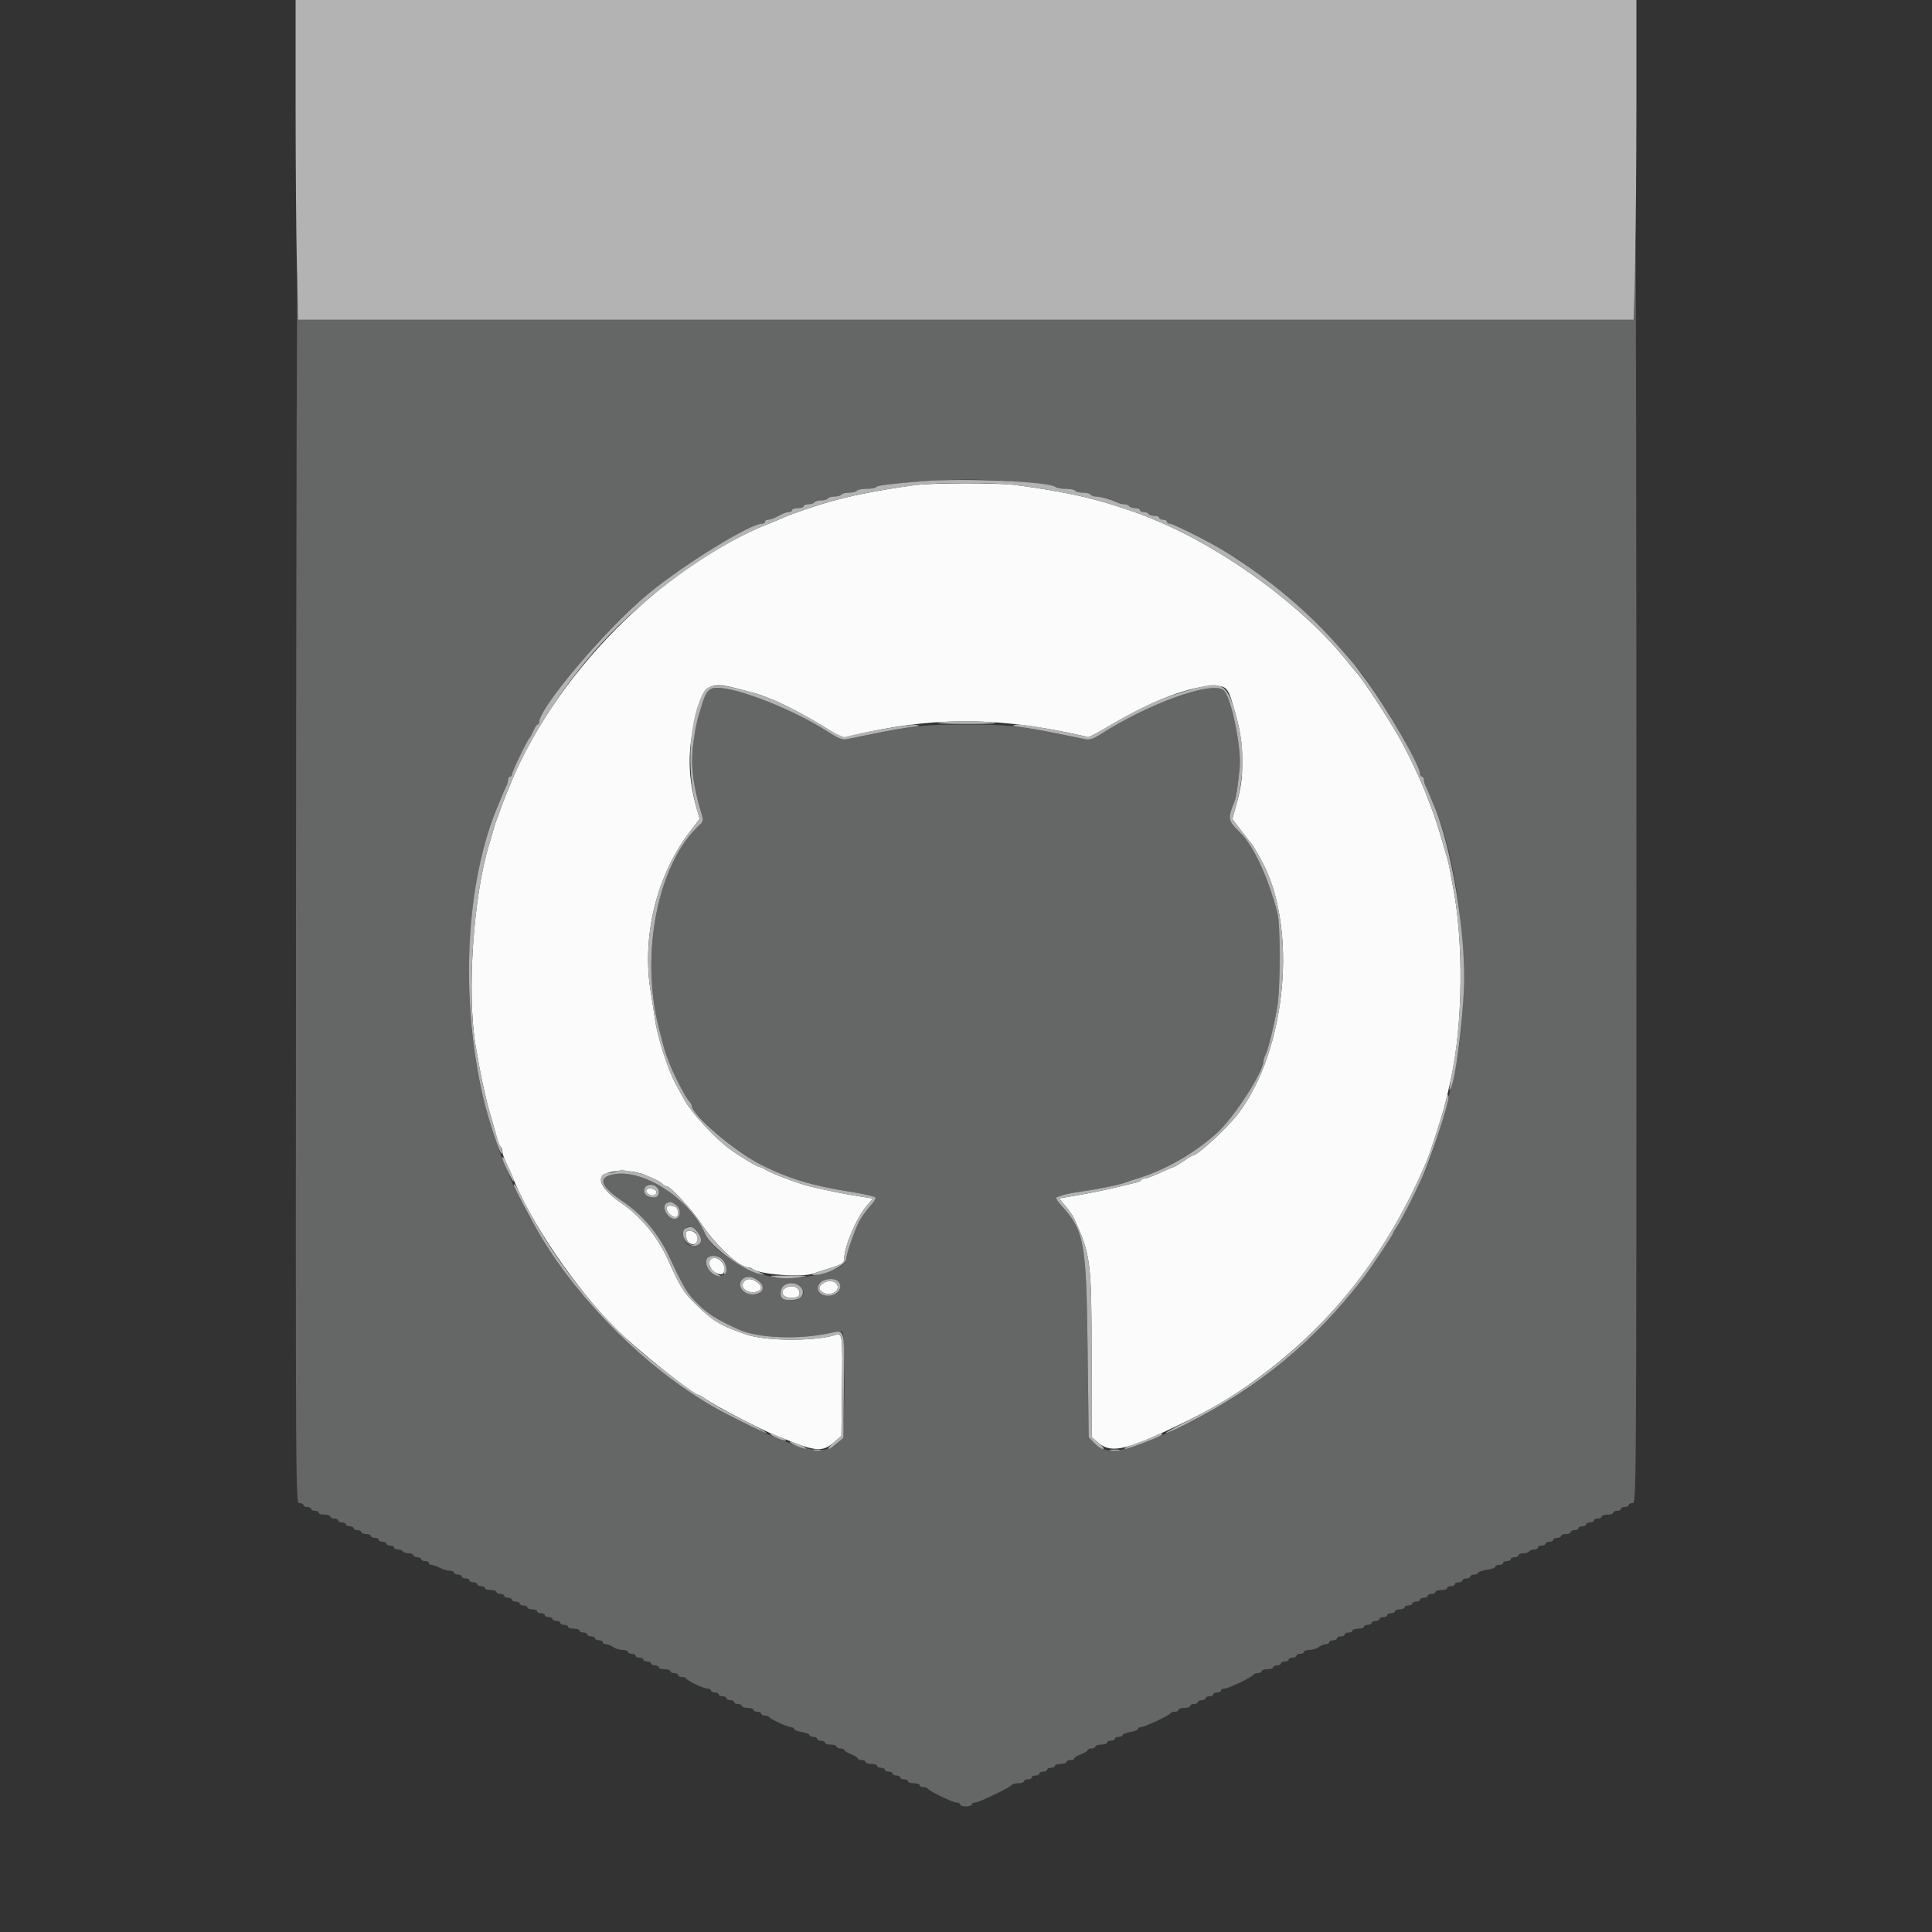 <svg id="github_svg" version="1.1" xmlns="http://www.w3.org/2000/svg" xmlns:xlink="http://www.w3.org/1999/xlink" viewBox="0, 0, 400,400"><rect x="0" y="0" width="400" height="400" fill="#333333" stroke="none"/><g id="svgg"><path id="github_svg_path1" d="M338.400 58.300 L 338.400 66.200 200.100 66.200 L 61.800 66.200 61.587 58.600 C 61.470 54.420,61.335 109.545,61.287 181.100 C 61.200 310.962,61.201 311.200,62.000 311.200 C 62.440 311.200,62.800 311.380,62.800 311.600 C 62.800 311.820,63.160 312.000,63.600 312.000 C 64.040 312.000,64.400 312.180,64.400 312.400 C 64.400 312.620,64.760 312.800,65.200 312.800 C 65.640 312.800,66.000 312.980,66.000 313.200 C 66.000 313.420,66.540 313.600,67.200 313.600 C 67.860 313.600,68.400 313.780,68.400 314.000 C 68.400 314.220,68.760 314.400,69.200 314.400 C 69.640 314.400,70.000 314.580,70.000 314.800 C 70.000 315.020,70.360 315.200,70.800 315.200 C 71.240 315.200,71.600 315.380,71.600 315.600 C 71.600 315.820,71.960 316.000,72.400 316.000 C 72.840 316.000,73.200 316.180,73.200 316.400 C 73.200 316.620,73.560 316.800,74.000 316.800 C 74.440 316.800,74.800 316.980,74.800 317.200 C 74.800 317.420,75.250 317.600,75.800 317.600 C 76.350 317.600,76.800 317.780,76.800 318.000 C 76.800 318.220,77.160 318.400,77.600 318.400 C 78.040 318.400,78.400 318.580,78.400 318.800 C 78.400 319.020,78.760 319.200,79.200 319.200 C 79.640 319.200,80.000 319.380,80.000 319.600 C 80.000 319.820,80.360 320.000,80.800 320.000 C 81.240 320.000,81.600 320.180,81.600 320.400 C 81.600 320.620,81.949 320.800,82.376 320.800 C 82.803 320.800,83.264 320.980,83.400 321.200 C 83.536 321.420,84.087 321.600,84.624 321.600 C 85.161 321.600,85.600 321.780,85.600 322.000 C 85.600 322.220,85.960 322.400,86.400 322.400 C 86.840 322.400,87.200 322.580,87.200 322.800 C 87.200 323.020,87.560 323.200,88.000 323.200 C 88.440 323.200,88.800 323.380,88.800 323.600 C 88.800 323.820,89.049 324.000,89.354 324.000 C 89.659 324.000,90.424 324.269,91.054 324.598 C 91.684 324.926,92.605 325.196,93.100 325.198 C 93.595 325.199,94.000 325.380,94.000 325.600 C 94.000 325.820,94.360 326.000,94.800 326.000 C 95.240 326.000,95.600 326.180,95.600 326.400 C 95.600 326.620,95.960 326.800,96.400 326.800 C 96.840 326.800,97.200 326.980,97.200 327.200 C 97.200 327.420,97.560 327.600,98.000 327.600 C 98.440 327.600,98.800 327.780,98.800 328.000 C 98.800 328.220,99.160 328.400,99.600 328.400 C 100.040 328.400,100.400 328.580,100.400 328.800 C 100.400 329.020,100.940 329.200,101.600 329.200 C 102.260 329.200,102.800 329.380,102.800 329.600 C 102.800 329.820,103.160 330.000,103.600 330.000 C 104.040 330.000,104.400 330.180,104.400 330.400 C 104.400 330.620,104.760 330.800,105.200 330.800 C 105.640 330.800,106.000 330.980,106.000 331.200 C 106.000 331.420,106.360 331.600,106.800 331.600 C 107.240 331.600,107.600 331.780,107.600 332.000 C 107.600 332.220,107.960 332.400,108.400 332.400 C 108.840 332.400,109.200 332.580,109.200 332.800 C 109.200 333.020,109.650 333.200,110.200 333.200 C 110.750 333.200,111.200 333.380,111.200 333.600 C 111.200 333.820,111.560 334.000,112.000 334.000 C 112.440 334.000,112.800 334.180,112.800 334.400 C 112.800 334.620,113.160 334.800,113.600 334.800 C 114.040 334.800,114.400 334.980,114.400 335.200 C 114.400 335.420,114.760 335.600,115.200 335.600 C 115.640 335.600,116.000 335.780,116.000 336.000 C 116.000 336.220,116.360 336.400,116.800 336.400 C 117.240 336.400,117.600 336.580,117.600 336.800 C 117.600 337.020,118.140 337.200,118.800 337.200 C 119.460 337.200,120.000 337.380,120.000 337.600 C 120.000 337.820,120.360 338.000,120.800 338.000 C 121.240 338.000,121.600 338.180,121.600 338.400 C 121.600 338.620,121.960 338.800,122.400 338.800 C 122.840 338.800,123.200 338.980,123.200 339.200 C 123.200 339.420,123.560 339.600,124.000 339.600 C 124.440 339.600,124.800 339.780,124.800 340.000 C 124.800 340.220,125.115 340.406,125.500 340.413 C 125.885 340.420,126.549 340.690,126.976 341.013 C 127.404 341.336,128.259 341.600,128.876 341.600 C 129.494 341.600,130.000 341.780,130.000 342.000 C 130.000 342.220,130.360 342.400,130.800 342.400 C 131.240 342.400,131.600 342.580,131.600 342.800 C 131.600 343.020,131.960 343.200,132.400 343.200 C 132.840 343.200,133.200 343.380,133.200 343.600 C 133.200 343.820,133.560 344.000,134.000 344.000 C 134.440 344.000,134.800 344.180,134.800 344.400 C 134.800 344.620,135.160 344.800,135.600 344.800 C 136.040 344.800,136.400 344.980,136.400 345.200 C 136.400 345.420,136.940 345.600,137.600 345.600 C 138.260 345.600,138.800 345.780,138.800 346.000 C 138.800 346.220,139.160 346.400,139.600 346.400 C 140.040 346.400,140.400 346.580,140.400 346.800 C 140.400 347.020,140.745 347.200,141.167 347.200 C 141.588 347.200,141.993 347.335,142.067 347.500 C 142.288 347.999,145.622 349.600,146.438 349.600 C 146.857 349.600,147.200 349.780,147.200 350.000 C 147.200 350.220,147.560 350.400,148.000 350.400 C 148.440 350.400,148.800 350.580,148.800 350.800 C 148.800 351.020,149.160 351.200,149.600 351.200 C 150.040 351.200,150.400 351.380,150.400 351.600 C 150.400 351.820,150.760 352.000,151.200 352.000 C 151.640 352.000,152.000 352.180,152.000 352.400 C 152.000 352.620,152.360 352.800,152.800 352.800 C 153.240 352.800,153.600 352.980,153.600 353.200 C 153.600 353.420,154.140 353.600,154.800 353.600 C 155.460 353.600,156.000 353.780,156.000 354.000 C 156.000 354.220,156.360 354.400,156.800 354.400 C 157.240 354.400,157.600 354.580,157.600 354.800 C 157.600 355.020,157.945 355.200,158.367 355.200 C 158.788 355.200,159.193 355.335,159.267 355.500 C 159.452 355.918,163.092 357.600,163.811 357.600 C 164.135 357.600,164.400 357.764,164.400 357.965 C 164.400 358.166,165.120 358.451,166.000 358.600 C 166.880 358.749,167.600 359.034,167.600 359.235 C 167.600 359.436,167.960 359.600,168.400 359.600 C 168.840 359.600,169.200 359.780,169.200 360.000 C 169.200 360.220,169.560 360.400,170.000 360.400 C 170.440 360.400,170.800 360.580,170.800 360.800 C 170.800 361.020,171.340 361.200,172.000 361.200 C 172.660 361.200,173.200 361.380,173.200 361.600 C 173.200 361.820,173.560 362.000,174.000 362.000 C 174.440 362.000,174.800 362.146,174.800 362.325 C 174.800 362.504,175.430 362.898,176.200 363.200 C 176.970 363.502,177.600 363.896,177.600 364.075 C 177.600 364.254,177.960 364.400,178.400 364.400 C 178.840 364.400,179.200 364.580,179.200 364.800 C 179.200 365.020,179.740 365.200,180.400 365.200 C 181.060 365.200,181.600 365.380,181.600 365.600 C 181.600 365.820,181.960 366.000,182.400 366.000 C 182.840 366.000,183.200 366.180,183.200 366.400 C 183.200 366.620,183.560 366.800,184.000 366.800 C 184.440 366.800,184.800 366.980,184.800 367.200 C 184.800 367.420,185.160 367.600,185.600 367.600 C 186.040 367.600,186.400 367.780,186.400 368.000 C 186.400 368.220,186.760 368.400,187.200 368.400 C 187.640 368.400,188.000 368.580,188.000 368.800 C 188.000 369.020,188.540 369.200,189.200 369.200 C 189.860 369.200,190.400 369.380,190.400 369.600 C 190.400 369.820,190.745 370.000,191.167 370.000 C 191.588 370.000,191.993 370.135,192.067 370.300 C 192.287 370.795,197.254 373.200,198.056 373.200 C 198.465 373.200,198.800 373.380,198.800 373.600 C 198.800 373.820,199.340 374.000,200.000 374.000 C 200.660 374.000,201.200 373.820,201.200 373.600 C 201.200 373.380,201.515 373.201,201.900 373.203 C 202.675 373.207,209.322 369.986,209.533 369.504 C 209.607 369.337,210.192 369.200,210.833 369.200 C 211.475 369.200,212.000 369.020,212.000 368.800 C 212.000 368.580,212.360 368.400,212.800 368.400 C 213.240 368.400,213.600 368.220,213.600 368.000 C 213.600 367.780,213.960 367.600,214.400 367.600 C 214.840 367.600,215.200 367.420,215.200 367.200 C 215.200 366.980,215.560 366.800,216.000 366.800 C 216.440 366.800,216.800 366.620,216.800 366.400 C 216.800 366.180,217.160 366.000,217.600 366.000 C 218.040 366.000,218.400 365.820,218.400 365.600 C 218.400 365.380,218.940 365.200,219.600 365.200 C 220.260 365.200,220.800 365.020,220.800 364.800 C 220.800 364.580,221.160 364.400,221.600 364.400 C 222.040 364.400,222.400 364.254,222.400 364.075 C 222.400 363.896,223.030 363.502,223.800 363.200 C 224.570 362.898,225.200 362.504,225.200 362.325 C 225.200 362.146,225.560 362.000,226.000 362.000 C 226.440 362.000,226.800 361.820,226.800 361.600 C 226.800 361.380,227.340 361.200,228.000 361.200 C 228.660 361.200,229.200 361.020,229.200 360.800 C 229.200 360.580,229.560 360.400,230.000 360.400 C 230.440 360.400,230.800 360.220,230.800 360.000 C 230.800 359.780,231.160 359.600,231.600 359.600 C 232.040 359.600,232.400 359.436,232.400 359.235 C 232.400 359.034,233.120 358.749,234.000 358.600 C 234.880 358.451,235.600 358.166,235.600 357.965 C 235.600 357.764,235.862 357.600,236.182 357.600 C 236.908 357.600,242.152 355.138,242.333 354.712 C 242.407 354.541,242.812 354.400,243.233 354.400 C 243.655 354.400,244.000 354.220,244.000 354.000 C 244.000 353.780,244.540 353.600,245.200 353.600 C 245.860 353.600,246.400 353.420,246.400 353.200 C 246.400 352.980,246.760 352.800,247.200 352.800 C 247.640 352.800,248.000 352.620,248.000 352.400 C 248.000 352.180,248.360 352.000,248.800 352.000 C 249.240 352.000,249.600 351.820,249.600 351.600 C 249.600 351.380,249.960 351.200,250.400 351.200 C 250.840 351.200,251.200 351.020,251.200 350.800 C 251.200 350.580,251.560 350.400,252.000 350.400 C 252.440 350.400,252.800 350.220,252.800 350.000 C 252.800 349.780,253.135 349.600,253.544 349.600 C 254.346 349.600,259.313 347.195,259.533 346.700 C 259.607 346.535,260.012 346.400,260.433 346.400 C 260.855 346.400,261.200 346.220,261.200 346.000 C 261.200 345.780,261.740 345.600,262.400 345.600 C 263.060 345.600,263.600 345.420,263.600 345.200 C 263.600 344.980,263.960 344.800,264.400 344.800 C 264.840 344.800,265.200 344.620,265.200 344.400 C 265.200 344.180,265.560 344.000,266.000 344.000 C 266.440 344.000,266.800 343.820,266.800 343.600 C 266.800 343.380,267.160 343.200,267.600 343.200 C 268.040 343.200,268.400 343.020,268.400 342.800 C 268.400 342.580,268.760 342.400,269.200 342.400 C 269.640 342.400,270.000 342.220,270.000 342.000 C 270.000 341.780,270.506 341.600,271.124 341.600 C 271.741 341.600,272.596 341.336,273.024 341.013 C 273.451 340.690,274.115 340.420,274.500 340.413 C 274.885 340.406,275.200 340.220,275.200 340.000 C 275.200 339.780,275.560 339.600,276.000 339.600 C 276.440 339.600,276.800 339.420,276.800 339.200 C 276.800 338.980,277.160 338.800,277.600 338.800 C 278.040 338.800,278.400 338.620,278.400 338.400 C 278.400 338.180,278.760 338.000,279.200 338.000 C 279.640 338.000,280.000 337.820,280.000 337.600 C 280.000 337.380,280.540 337.200,281.200 337.200 C 281.860 337.200,282.400 337.020,282.400 336.800 C 282.400 336.580,282.760 336.400,283.200 336.400 C 283.640 336.400,284.000 336.220,284.000 336.000 C 284.000 335.780,284.360 335.600,284.800 335.600 C 285.240 335.600,285.600 335.420,285.600 335.200 C 285.600 334.980,285.960 334.800,286.400 334.800 C 286.840 334.800,287.200 334.620,287.200 334.400 C 287.200 334.180,287.560 334.000,288.000 334.000 C 288.440 334.000,288.800 333.820,288.800 333.600 C 288.800 333.380,289.250 333.200,289.800 333.200 C 290.350 333.200,290.800 333.020,290.800 332.800 C 290.800 332.580,291.160 332.400,291.600 332.400 C 292.040 332.400,292.400 332.220,292.400 332.000 C 292.400 331.780,292.760 331.600,293.200 331.600 C 293.640 331.600,294.000 331.420,294.000 331.200 C 294.000 330.980,294.360 330.800,294.800 330.800 C 295.240 330.800,295.600 330.620,295.600 330.400 C 295.600 330.180,295.960 330.000,296.400 330.000 C 296.840 330.000,297.200 329.820,297.200 329.600 C 297.200 329.380,297.740 329.200,298.400 329.200 C 299.060 329.200,299.600 329.020,299.600 328.800 C 299.600 328.580,299.960 328.400,300.400 328.400 C 300.840 328.400,301.200 328.220,301.200 328.000 C 301.200 327.780,301.560 327.600,302.000 327.600 C 302.440 327.600,302.800 327.420,302.800 327.200 C 302.800 326.980,303.160 326.800,303.600 326.800 C 304.040 326.800,304.400 326.620,304.400 326.400 C 304.400 326.180,304.760 326.000,305.200 326.000 C 305.640 326.000,306.000 325.840,306.000 325.645 C 306.000 325.450,306.810 325.169,307.800 325.021 C 308.790 324.872,309.600 324.582,309.600 324.375 C 309.600 324.169,309.960 324.000,310.400 324.000 C 310.840 324.000,311.200 323.820,311.200 323.600 C 311.200 323.380,311.560 323.200,312.000 323.200 C 312.440 323.200,312.800 323.020,312.800 322.800 C 312.800 322.580,313.160 322.400,313.600 322.400 C 314.040 322.400,314.400 322.220,314.400 322.000 C 314.400 321.780,314.839 321.600,315.376 321.600 C 315.913 321.600,316.464 321.420,316.600 321.200 C 316.736 320.980,317.197 320.800,317.624 320.800 C 318.051 320.800,318.400 320.620,318.400 320.400 C 318.400 320.180,318.760 320.000,319.200 320.000 C 319.640 320.000,320.000 319.820,320.000 319.600 C 320.000 319.380,320.360 319.200,320.800 319.200 C 321.240 319.200,321.600 319.020,321.600 318.800 C 321.600 318.580,321.960 318.400,322.400 318.400 C 322.840 318.400,323.200 318.220,323.200 318.000 C 323.200 317.780,323.650 317.600,324.200 317.600 C 324.750 317.600,325.200 317.420,325.200 317.200 C 325.200 316.980,325.560 316.800,326.000 316.800 C 326.440 316.800,326.800 316.620,326.800 316.400 C 326.800 316.180,327.160 316.000,327.600 316.000 C 328.040 316.000,328.400 315.820,328.400 315.600 C 328.400 315.380,328.760 315.200,329.200 315.200 C 329.640 315.200,330.000 315.020,330.000 314.800 C 330.000 314.580,330.360 314.400,330.800 314.400 C 331.240 314.400,331.600 314.220,331.600 314.000 C 331.600 313.780,332.140 313.600,332.800 313.600 C 333.460 313.600,334.000 313.420,334.000 313.200 C 334.000 312.980,334.360 312.800,334.800 312.800 C 335.240 312.800,335.600 312.620,335.600 312.400 C 335.600 312.180,335.960 312.000,336.400 312.000 C 336.840 312.000,337.200 311.820,337.200 311.600 C 337.200 311.380,337.560 311.200,338.000 311.200 C 338.798 311.200,338.800 310.933,338.800 180.800 C 338.800 109.080,338.710 50.400,338.600 50.400 C 338.490 50.400,338.400 53.955,338.400 58.300 M208.600 99.619 C 216.455 100.268,218.194 100.481,218.580 100.843 C 218.789 101.040,219.723 101.200,220.656 101.200 C 221.589 101.200,222.464 101.380,222.600 101.600 C 222.736 101.820,223.456 102.000,224.200 102.000 C 224.944 102.000,225.664 102.180,225.800 102.400 C 225.936 102.620,226.429 102.800,226.895 102.800 C 227.796 102.800,230.139 103.465,231.295 104.049 C 231.677 104.242,232.341 104.400,232.771 104.400 C 233.201 104.400,233.664 104.580,233.800 104.800 C 233.936 105.020,234.487 105.200,235.024 105.200 C 235.561 105.200,236.000 105.380,236.000 105.600 C 236.000 105.820,236.349 106.000,236.776 106.000 C 237.203 106.000,237.664 106.180,237.800 106.400 C 237.936 106.620,238.487 106.800,239.024 106.800 C 239.561 106.800,240.000 106.980,240.000 107.200 C 240.000 107.420,240.360 107.600,240.800 107.600 C 241.240 107.600,241.600 107.780,241.600 108.000 C 241.600 108.220,241.841 108.400,242.137 108.400 C 242.876 108.400,250.414 112.191,253.593 114.161 C 262.890 119.924,270.986 126.739,277.600 134.371 C 278.810 135.768,279.983 137.110,280.207 137.355 C 283.062 140.481,288.462 148.884,291.772 155.354 C 292.997 157.749,294.000 159.954,294.000 160.254 C 294.000 160.554,294.180 160.800,294.400 160.800 C 294.620 160.800,294.800 161.072,294.800 161.405 C 294.800 161.738,294.959 162.323,295.153 162.705 C 295.348 163.087,295.684 163.850,295.900 164.400 C 296.116 164.950,296.489 165.850,296.730 166.400 C 302.467 179.537,304.602 202.547,301.648 219.400 C 300.454 226.211,296.832 238.654,294.720 243.200 C 292.726 247.491,289.895 253.024,289.178 254.032 C 288.750 254.632,288.400 255.238,288.400 255.377 C 288.400 255.517,287.288 257.289,285.930 259.315 C 274.561 276.274,259.352 288.995,240.800 297.061 C 232.069 300.857,229.041 301.225,226.602 298.787 L 225.400 297.586 225.171 278.893 C 224.905 257.099,224.487 254.840,219.743 249.590 C 218.587 248.310,218.437 247.969,218.957 247.804 C 219.311 247.692,219.915 247.490,220.300 247.355 C 220.685 247.220,222.080 246.957,223.400 246.771 C 227.236 246.228,231.767 245.310,233.000 244.825 C 233.440 244.652,234.520 244.294,235.400 244.029 C 241.180 242.288,247.220 238.840,251.935 234.588 C 255.495 231.378,261.600 221.932,261.600 219.634 C 261.600 219.389,261.762 218.877,261.961 218.495 C 262.531 217.397,263.702 212.708,264.426 208.621 C 265.105 204.790,265.134 191.568,264.470 189.000 C 262.579 181.692,259.511 175.066,256.785 172.401 C 254.157 169.832,254.113 169.578,255.633 165.800 C 255.951 165.010,256.168 163.581,256.648 159.109 C 257.102 154.896,254.864 144.054,253.298 142.874 C 250.757 140.958,237.766 145.657,227.648 152.151 C 226.441 152.926,225.570 153.212,224.848 153.070 C 224.272 152.957,221.550 152.417,218.800 151.870 C 210.488 150.216,208.315 150.000,200.000 150.000 C 191.685 150.000,189.512 150.216,181.200 151.870 C 178.450 152.417,175.736 152.956,175.168 153.067 C 174.414 153.216,173.447 152.822,171.568 151.601 C 164.520 147.019,152.924 142.400,148.471 142.400 C 146.869 142.400,146.198 143.104,145.417 145.600 C 144.271 149.264,144.088 150.065,143.580 153.636 C 142.913 158.320,143.407 162.472,145.422 169.110 C 145.617 169.752,145.473 170.224,144.935 170.710 C 136.240 178.566,132.457 197.306,136.419 212.900 C 137.295 216.349,137.708 217.845,137.992 218.600 C 139.283 222.032,141.637 226.826,142.497 227.775 C 142.884 228.202,143.200 228.698,143.200 228.879 C 143.200 230.820,152.014 238.353,157.529 241.126 C 163.355 244.055,168.044 245.474,176.200 246.775 C 178.429 247.131,179.819 247.430,181.134 247.836 C 181.494 247.947,181.149 248.589,180.075 249.810 C 179.199 250.805,178.180 252.255,177.811 253.032 C 176.693 255.390,175.200 259.744,175.200 260.649 C 175.200 263.193,165.258 265.458,159.367 264.257 C 154.125 263.188,147.369 258.751,146.000 255.478 C 143.066 248.464,133.514 242.126,127.313 243.079 C 123.613 243.647,124.178 245.557,129.000 248.779 C 132.920 251.399,136.435 255.592,138.576 260.200 C 141.596 266.701,142.289 267.842,144.581 270.076 C 146.621 272.065,148.550 273.268,152.800 275.205 C 156.947 277.094,165.470 277.425,172.085 275.953 C 173.121 275.723,174.156 275.649,174.385 275.791 C 175.016 276.181,174.933 296.319,174.294 297.561 C 172.644 300.772,169.157 301.032,162.600 298.433 C 132.175 286.371,109.142 260.895,100.728 230.000 C 95.083 209.271,96.107 183.116,103.215 166.500 C 103.427 166.005,103.801 165.105,104.047 164.500 C 104.292 163.895,104.652 163.087,104.847 162.705 C 105.041 162.323,105.200 161.738,105.200 161.405 C 105.200 161.072,105.380 160.800,105.600 160.800 C 105.820 160.800,105.999 160.575,105.997 160.300 C 105.993 159.780,109.198 153.151,109.622 152.800 C 109.755 152.690,110.119 152.015,110.430 151.300 C 110.741 150.585,111.131 150.000,111.298 150.000 C 111.464 150.000,111.600 149.816,111.600 149.591 C 111.600 146.552,125.396 130.268,134.083 123.053 C 141.446 116.939,155.294 108.400,157.849 108.400 C 158.152 108.400,158.400 108.220,158.400 108.000 C 158.400 107.780,158.672 107.600,159.005 107.600 C 159.338 107.600,159.968 107.420,160.405 107.200 C 160.842 106.980,161.558 106.620,161.995 106.400 C 162.432 106.180,163.062 106.000,163.395 106.000 C 163.728 106.000,164.000 105.820,164.000 105.600 C 164.000 105.380,164.540 105.200,165.200 105.200 C 165.860 105.200,166.400 105.020,166.400 104.800 C 166.400 104.580,166.839 104.400,167.376 104.400 C 167.913 104.400,168.464 104.220,168.600 104.000 C 168.736 103.780,169.366 103.600,170.000 103.600 C 170.634 103.600,171.264 103.420,171.400 103.200 C 171.536 102.980,172.166 102.800,172.800 102.800 C 173.434 102.800,174.064 102.620,174.200 102.400 C 174.336 102.180,175.056 102.000,175.800 102.000 C 176.544 102.000,177.264 101.820,177.400 101.600 C 177.536 101.380,178.436 101.200,179.400 101.200 C 180.364 101.200,181.249 101.045,181.366 100.854 C 181.484 100.664,182.889 100.376,184.490 100.213 C 194.214 99.226,201.626 99.043,208.600 99.619 M135.626 245.614 C 136.458 246.059,136.669 247.386,135.977 247.814 C 134.685 248.613,132.713 246.869,133.642 245.749 C 134.188 245.092,134.598 245.064,135.626 245.614 M139.934 249.439 C 141.045 250.217,141.003 252.117,139.870 252.332 C 138.318 252.626,136.696 249.632,138.100 249.065 C 138.888 248.747,138.970 248.763,139.934 249.439 M144.389 255.077 C 145.559 256.564,145.320 257.764,143.820 257.934 C 142.435 258.092,141.600 257.198,141.600 255.557 C 141.600 253.759,143.143 253.493,144.389 255.077 M149.600 260.800 C 150.597 261.797,150.636 263.445,149.675 263.960 C 148.109 264.798,145.283 261.946,146.375 260.630 C 147.097 259.760,148.641 259.841,149.600 260.800 M156.250 264.639 C 157.476 264.968,158.277 266.584,157.611 267.386 C 156.504 268.720,153.200 267.696,153.200 266.018 C 153.200 264.664,154.371 264.135,156.250 264.639 M173.520 265.280 C 174.880 266.640,173.004 268.684,170.834 268.208 C 169.338 267.879,168.862 266.636,169.826 265.571 C 170.612 264.703,172.773 264.533,173.520 265.280 M165.525 266.416 C 166.566 267.386,166.606 267.737,165.771 268.571 C 164.489 269.854,161.600 269.251,161.600 267.701 C 161.600 265.733,163.961 264.959,165.525 266.416 " stroke="none" fill="#656666" fill-rule="evenodd"></path><path id="github_svg_path2" d="M189.200 100.464 C 185.515 100.965,181.846 101.577,178.600 102.235 C 176.008 102.760,175.027 102.997,171.500 103.952 C 169.433 104.511,163.914 106.396,162.600 106.991 C 161.940 107.290,160.590 107.852,159.600 108.241 C 137.009 117.114,114.468 139.980,105.223 163.400 C 105.049 163.840,104.721 164.650,104.494 165.200 C 104.267 165.750,103.864 166.830,103.600 167.600 C 103.336 168.370,102.972 169.360,102.793 169.800 C 102.614 170.240,102.376 170.960,102.266 171.400 C 102.155 171.840,101.683 173.460,101.217 175.000 C 97.973 185.723,96.653 205.502,98.453 216.400 C 99.466 222.529,100.514 227.390,101.655 231.261 C 102.327 233.537,102.971 235.808,103.086 236.306 C 103.201 236.804,103.454 237.310,103.648 237.430 C 103.841 237.549,104.000 237.980,104.000 238.386 C 104.000 238.792,104.386 239.906,104.857 240.862 C 105.328 241.818,105.849 242.960,106.014 243.400 C 109.346 252.271,119.277 266.952,127.362 274.960 C 131.900 279.454,143.555 288.800,144.622 288.800 C 144.762 288.800,145.354 289.139,145.938 289.553 C 148.080 291.071,157.750 296.108,160.600 297.189 C 161.040 297.356,161.850 297.678,162.400 297.904 C 168.827 300.543,170.314 300.650,172.633 298.646 L 174.200 297.293 174.327 287.580 C 174.475 276.220,174.438 275.933,172.901 276.411 C 168.692 277.722,158.588 277.674,154.600 276.325 C 149.272 274.523,147.581 273.513,144.015 270.000 C 141.471 267.495,140.840 266.477,138.217 260.640 C 136.175 256.097,132.641 251.813,128.754 249.170 C 125.082 246.674,123.566 244.363,124.900 243.299 C 126.345 242.147,130.883 242.140,133.600 243.285 C 135.929 244.267,136.629 244.627,137.129 245.100 C 137.419 245.375,137.820 245.600,138.018 245.600 C 138.759 245.600,143.127 250.303,145.076 253.200 C 148.254 257.922,153.039 262.400,154.905 262.400 C 155.214 262.400,155.590 262.523,155.741 262.674 C 156.915 263.848,166.106 264.553,168.481 263.651 C 168.987 263.459,170.120 263.087,171.000 262.823 C 174.377 261.812,174.800 261.551,174.800 260.478 C 174.800 258.066,177.365 252.086,179.438 249.664 L 180.746 248.135 177.473 247.615 C 174.533 247.147,171.753 246.584,167.600 245.615 C 165.564 245.140,159.589 242.885,158.533 242.193 C 158.035 241.867,157.464 241.600,157.263 241.600 C 156.794 241.600,153.070 239.351,150.998 237.816 C 147.902 235.523,143.198 230.425,141.759 227.804 C 141.516 227.362,140.753 225.986,140.063 224.746 C 138.367 221.698,136.163 214.910,135.600 211.000 C 135.347 209.240,134.973 206.825,134.770 205.633 C 132.790 194.035,135.871 181.278,142.852 172.171 L 144.859 169.552 144.265 167.476 C 142.105 159.927,142.294 153.712,144.944 145.200 C 145.974 141.892,147.646 141.250,152.154 142.432 C 153.059 142.669,154.520 143.050,155.400 143.277 C 156.280 143.505,157.405 143.851,157.900 144.046 C 158.395 144.241,159.205 144.558,159.700 144.751 C 162.111 145.691,166.602 148.037,170.302 150.287 L 174.403 152.783 176.902 152.192 C 192.279 148.556,205.079 148.402,221.000 151.662 C 223.200 152.112,225.107 152.546,225.237 152.625 C 225.368 152.705,227.119 151.793,229.128 150.600 C 238.646 144.949,246.338 142.000,251.560 142.000 C 253.768 142.000,254.251 142.481,255.175 145.600 C 256.793 151.063,257.200 153.517,257.200 157.825 C 257.200 161.486,256.943 163.163,255.722 167.490 L 255.132 169.581 257.066 172.090 C 258.130 173.471,259.090 174.690,259.200 174.800 C 259.396 174.996,259.770 175.635,261.164 178.155 C 268.765 191.891,266.407 217.418,256.321 230.600 C 254.008 233.624,247.961 239.200,246.996 239.200 C 246.857 239.200,245.959 239.740,245.000 240.400 C 244.041 241.060,243.158 241.600,243.038 241.600 C 242.918 241.600,241.641 242.140,240.200 242.800 C 238.759 243.460,237.325 244.000,237.014 244.000 C 236.702 244.000,236.349 244.159,236.229 244.354 C 236.108 244.549,235.513 244.804,234.905 244.921 C 234.297 245.038,233.080 245.328,232.200 245.566 C 230.193 246.107,225.874 246.992,222.121 247.631 L 219.241 248.121 220.543 249.642 C 221.259 250.478,222.037 251.576,222.272 252.081 C 225.828 259.735,226.000 261.070,226.000 281.095 L 226.000 297.542 227.500 298.793 C 230.182 301.031,233.521 300.198,245.600 294.277 C 251.804 291.237,255.966 288.693,261.362 284.643 C 275.952 273.692,286.753 259.926,294.505 242.400 C 295.754 239.578,295.883 239.230,297.183 235.200 C 298.966 229.673,299.167 228.938,300.379 223.500 C 302.877 212.297,303.071 194.943,300.826 183.600 C 300.630 182.610,300.349 181.080,300.202 180.200 C 300.054 179.320,299.789 178.150,299.613 177.600 C 299.437 177.050,299.068 175.790,298.793 174.800 C 298.159 172.520,296.850 168.446,296.414 167.400 C 296.231 166.960,295.851 165.970,295.570 165.200 C 294.450 162.134,291.500 155.839,289.759 152.800 C 287.089 148.139,281.889 140.248,280.797 139.200 C 280.683 139.090,279.796 138.010,278.826 136.800 C 269.742 125.461,253.430 113.518,238.900 107.569 C 238.405 107.366,237.595 107.028,237.100 106.817 C 235.951 106.327,230.203 104.413,228.500 103.952 C 224.973 102.997,223.992 102.760,221.400 102.235 C 218.003 101.547,214.463 100.971,210.200 100.413 C 206.448 99.922,192.951 99.955,189.200 100.464 M133.842 246.332 C 133.497 246.891,134.690 247.728,135.428 247.445 C 135.779 247.310,135.992 246.975,135.902 246.700 C 135.700 246.087,134.163 245.812,133.842 246.332 M138.000 250.171 C 138.000 250.908,139.092 252.000,139.829 252.000 C 140.616 252.000,140.563 250.148,139.767 249.843 C 138.710 249.437,138.000 249.569,138.000 250.171 M142.005 255.273 C 142.021 256.786,142.534 257.600,143.472 257.600 C 145.020 257.600,144.672 255.054,143.100 254.873 C 142.391 254.792,142.002 254.934,142.005 255.273 M146.986 260.823 C 146.506 261.599,147.169 263.058,148.220 263.537 C 149.483 264.112,150.000 263.851,150.000 262.638 C 150.000 261.056,147.698 259.670,146.986 260.823 M154.042 265.349 C 153.009 266.593,154.884 268.008,156.771 267.409 C 157.852 267.066,157.826 266.204,156.711 265.423 C 155.613 264.654,154.641 264.627,154.042 265.349 M170.300 265.757 C 169.371 266.462,169.416 267.074,170.437 267.620 C 172.125 268.523,174.248 267.063,173.158 265.749 C 172.585 265.059,171.215 265.062,170.300 265.757 M162.900 266.516 C 160.927 267.407,162.409 269.186,164.655 268.622 C 165.385 268.439,165.618 268.146,165.526 267.529 C 165.368 266.476,164.085 265.980,162.900 266.516 " stroke="none" fill="#fbfbfb" fill-rule="evenodd"></path><path id="github_svg_path3" d="M61.200 21.735 C 61.200 33.689,61.318 48.584,61.462 54.835 L 61.724 66.200 200.000 66.200 L 338.275 66.200 338.538 54.235 C 338.682 47.654,338.800 32.759,338.800 21.135 L 338.800 0.000 200.000 0.000 L 61.200 0.000 61.200 21.735 M191.000 99.629 C 184.226 100.173,181.580 100.509,181.366 100.854 C 181.249 101.045,180.364 101.200,179.400 101.200 C 178.436 101.200,177.536 101.380,177.400 101.600 C 177.264 101.820,176.544 102.000,175.800 102.000 C 175.056 102.000,174.336 102.180,174.200 102.400 C 174.064 102.620,173.434 102.800,172.800 102.800 C 172.166 102.800,171.536 102.980,171.400 103.200 C 171.264 103.420,170.634 103.600,170.000 103.600 C 169.366 103.600,168.736 103.780,168.600 104.000 C 168.464 104.220,167.913 104.400,167.376 104.400 C 166.839 104.400,166.400 104.580,166.400 104.800 C 166.400 105.020,165.860 105.200,165.200 105.200 C 164.540 105.200,164.000 105.380,164.000 105.600 C 164.000 105.820,163.728 106.000,163.395 106.000 C 163.062 106.000,162.432 106.180,161.995 106.400 C 161.558 106.620,160.842 106.980,160.405 107.200 C 159.968 107.420,159.338 107.600,159.005 107.600 C 158.672 107.600,158.400 107.780,158.400 108.000 C 158.400 108.220,158.152 108.400,157.849 108.400 C 155.294 108.400,141.446 116.939,134.083 123.053 C 125.396 130.268,111.600 146.552,111.600 149.591 C 111.600 149.816,111.464 150.000,111.298 150.000 C 111.131 150.000,110.741 150.585,110.430 151.300 C 110.119 152.015,109.755 152.690,109.622 152.800 C 109.198 153.151,105.993 159.780,105.997 160.300 C 105.999 160.575,105.820 160.800,105.600 160.800 C 105.380 160.800,105.200 161.072,105.200 161.405 C 105.200 161.738,105.041 162.323,104.847 162.705 C 104.652 163.087,104.292 163.895,104.047 164.500 C 103.801 165.105,103.427 166.005,103.215 166.500 C 96.431 182.360,95.170 206.316,100.022 227.200 C 101.093 231.814,103.668 239.543,103.905 238.861 C 104.008 238.564,103.901 237.934,103.667 237.461 C 103.078 236.272,102.259 233.677,101.062 229.200 C 100.138 225.745,99.639 223.287,98.426 216.200 C 96.637 205.749,97.999 185.636,101.217 175.000 C 101.683 173.460,102.155 171.840,102.266 171.400 C 102.376 170.960,102.614 170.240,102.793 169.800 C 102.972 169.360,103.336 168.370,103.600 167.600 C 107.897 155.085,116.797 140.922,126.600 130.999 C 136.243 121.237,149.119 112.358,159.600 108.241 C 160.590 107.852,161.940 107.290,162.600 106.991 C 163.865 106.418,169.364 104.533,171.400 103.974 C 177.281 102.361,182.216 101.406,189.800 100.413 C 191.560 100.183,196.150 99.995,200.000 99.995 C 206.573 99.995,209.732 100.243,216.000 101.250 C 219.183 101.762,223.717 102.672,225.600 103.179 C 226.370 103.386,227.630 103.723,228.400 103.929 C 230.152 104.398,235.896 106.304,237.100 106.817 C 237.595 107.028,238.405 107.366,238.900 107.569 C 253.430 113.518,269.742 125.461,278.826 136.800 C 279.796 138.010,280.683 139.090,280.797 139.200 C 281.889 140.248,287.089 148.139,289.759 152.800 C 291.500 155.839,294.450 162.134,295.570 165.200 C 295.851 165.970,296.231 166.960,296.414 167.400 C 296.850 168.446,298.159 172.520,298.793 174.800 C 299.068 175.790,299.437 177.050,299.613 177.600 C 299.789 178.150,300.054 179.320,300.202 180.200 C 300.349 181.080,300.630 182.610,300.826 183.600 C 302.871 193.932,302.915 209.545,300.929 220.400 C 300.025 225.342,299.903 226.391,300.348 225.389 C 301.336 223.165,302.644 213.442,303.061 205.221 C 303.636 193.893,300.596 175.254,296.730 166.400 C 296.489 165.850,296.116 164.950,295.900 164.400 C 295.684 163.850,295.348 163.087,295.153 162.705 C 294.959 162.323,294.800 161.738,294.800 161.405 C 294.800 161.072,294.620 160.800,294.400 160.800 C 294.180 160.800,294.000 160.554,294.000 160.254 C 294.000 158.536,287.356 146.978,282.817 140.800 C 281.605 139.150,280.430 137.600,280.207 137.355 C 279.983 137.110,278.810 135.768,277.600 134.371 C 270.986 126.739,262.890 119.924,253.593 114.161 C 250.414 112.191,242.876 108.400,242.137 108.400 C 241.841 108.400,241.600 108.220,241.600 108.000 C 241.600 107.780,241.240 107.600,240.800 107.600 C 240.360 107.600,240.000 107.420,240.000 107.200 C 240.000 106.980,239.561 106.800,239.024 106.800 C 238.487 106.800,237.936 106.620,237.800 106.400 C 237.664 106.180,237.203 106.000,236.776 106.000 C 236.349 106.000,236.000 105.820,236.000 105.600 C 236.000 105.380,235.561 105.200,235.024 105.200 C 234.487 105.200,233.936 105.020,233.800 104.800 C 233.664 104.580,233.201 104.400,232.771 104.400 C 232.341 104.400,231.677 104.242,231.295 104.049 C 230.139 103.465,227.796 102.800,226.895 102.800 C 226.429 102.800,225.936 102.620,225.800 102.400 C 225.664 102.180,224.944 102.000,224.200 102.000 C 223.456 102.000,222.736 101.820,222.600 101.600 C 222.464 101.380,221.589 101.200,220.656 101.200 C 219.723 101.200,218.789 101.040,218.580 100.843 C 217.387 99.724,199.589 98.940,191.000 99.629 M145.925 142.900 C 142.725 147.983,141.953 159.399,144.265 167.476 L 144.859 169.552 142.852 172.171 C 135.871 181.278,132.790 194.035,134.770 205.633 C 134.973 206.825,135.347 209.240,135.600 211.000 C 136.163 214.910,138.367 221.698,140.063 224.746 C 140.753 225.986,141.516 227.362,141.759 227.804 C 143.198 230.425,147.902 235.523,150.998 237.816 C 153.070 239.351,156.794 241.600,157.263 241.600 C 157.464 241.600,158.035 241.867,158.533 242.193 C 159.589 242.885,165.564 245.140,167.600 245.615 C 171.753 246.584,174.533 247.147,177.473 247.615 L 180.746 248.135 179.438 249.664 C 177.365 252.086,174.800 258.066,174.800 260.478 C 174.800 261.550,174.380 261.810,171.000 262.824 C 168.525 263.566,167.688 263.941,168.434 263.973 C 170.792 264.074,175.200 261.909,175.200 260.649 C 175.200 259.744,176.693 255.390,177.811 253.032 C 178.180 252.255,179.199 250.805,180.075 249.810 C 181.149 248.589,181.494 247.947,181.134 247.836 C 179.819 247.430,178.429 247.131,176.200 246.775 C 168.044 245.474,163.355 244.055,157.529 241.126 C 152.014 238.353,143.200 230.820,143.200 228.879 C 143.200 228.698,142.884 228.202,142.497 227.775 C 141.858 227.070,139.613 222.710,138.751 220.500 C 138.558 220.005,138.241 219.195,138.046 218.700 C 137.714 217.857,137.338 216.518,136.419 212.900 C 132.457 197.306,136.240 178.566,144.935 170.710 C 145.473 170.224,145.617 169.752,145.422 169.110 C 143.407 162.472,142.913 158.320,143.580 153.636 C 144.088 150.065,144.271 149.264,145.417 145.600 C 146.198 143.104,146.869 142.400,148.471 142.400 C 152.924 142.400,164.520 147.019,171.568 151.601 C 173.447 152.822,174.414 153.216,175.168 153.067 C 175.736 152.956,178.450 152.408,181.200 151.850 C 183.950 151.292,187.280 150.699,188.600 150.533 C 190.483 150.295,190.715 150.199,189.679 150.088 C 188.127 149.921,177.105 151.819,175.153 152.590 C 174.742 152.752,172.985 151.920,170.353 150.319 C 164.351 146.667,159.288 144.283,155.400 143.277 C 154.520 143.050,153.059 142.669,152.154 142.432 C 149.234 141.666,146.576 141.866,145.925 142.900 M247.600 142.464 C 240.594 144.379,236.767 146.064,229.128 150.600 C 227.119 151.793,225.368 152.705,225.237 152.625 C 224.925 152.435,217.753 150.980,214.200 150.386 C 212.660 150.128,210.860 149.990,210.200 150.078 C 209.315 150.196,209.629 150.316,211.400 150.537 C 212.720 150.701,216.050 151.292,218.800 151.850 C 221.550 152.408,224.272 152.957,224.848 153.070 C 225.570 153.212,226.441 152.926,227.648 152.151 C 237.766 145.657,250.757 140.958,253.298 142.874 C 254.864 144.054,257.102 154.896,256.648 159.109 C 256.168 163.581,255.951 165.010,255.633 165.800 C 254.113 169.578,254.157 169.832,256.785 172.401 C 259.511 175.066,262.579 181.692,264.470 189.000 C 265.134 191.568,265.105 204.790,264.426 208.621 C 263.702 212.708,262.531 217.397,261.961 218.495 C 261.762 218.877,261.600 219.389,261.600 219.634 C 261.600 221.932,255.495 231.378,251.935 234.588 C 247.220 238.840,241.180 242.288,235.400 244.029 C 234.520 244.294,233.440 244.652,233.000 244.825 C 231.767 245.310,227.236 246.228,223.400 246.771 C 222.080 246.957,220.640 247.237,220.200 247.393 C 219.760 247.549,219.156 247.751,218.857 247.842 C 218.481 247.957,218.754 248.495,219.743 249.590 C 224.486 254.839,224.905 257.101,225.171 278.874 L 225.400 297.549 226.575 298.774 C 227.221 299.448,228.027 300.000,228.366 300.000 C 228.731 300.000,228.375 299.499,227.491 298.771 L 226.000 297.542 226.000 281.095 C 226.000 261.070,225.828 259.735,222.272 252.081 C 222.037 251.576,221.259 250.478,220.543 249.642 L 219.241 248.121 222.121 247.631 C 225.874 246.992,230.193 246.107,232.200 245.566 C 233.080 245.328,234.297 245.038,234.905 244.921 C 235.513 244.804,236.108 244.549,236.229 244.354 C 236.349 244.159,236.702 244.000,237.014 244.000 C 237.325 244.000,238.759 243.460,240.200 242.800 C 241.641 242.140,242.918 241.600,243.038 241.600 C 243.158 241.600,244.041 241.060,245.000 240.400 C 245.959 239.740,246.857 239.200,246.996 239.200 C 247.961 239.200,254.008 233.624,256.321 230.600 C 266.407 217.418,268.765 191.891,261.164 178.155 C 259.770 175.635,259.396 174.996,259.200 174.800 C 259.090 174.690,258.130 173.471,257.066 172.090 L 255.132 169.581 255.722 167.490 C 257.660 160.626,257.750 155.063,256.028 148.600 C 254.193 141.715,253.142 140.950,247.600 142.464 M194.400 149.600 C 193.369 149.760,195.845 149.881,200.200 149.884 C 205.317 149.886,207.081 149.788,205.600 149.583 C 202.909 149.211,196.842 149.220,194.400 149.600 M299.449 227.600 C 299.075 229.265,298.796 230.198,297.183 235.200 C 295.883 239.230,295.754 239.578,294.505 242.400 C 284.188 265.726,267.686 283.304,245.897 294.179 C 243.310 295.470,241.271 296.604,241.366 296.699 C 241.461 296.794,243.397 295.935,245.669 294.789 C 260.538 287.292,272.167 277.690,282.230 264.600 C 283.875 262.460,288.400 255.696,288.400 255.377 C 288.400 255.238,288.738 254.646,289.151 254.062 C 290.030 252.818,292.618 247.787,294.429 243.800 C 296.215 239.868,300.070 228.070,299.903 227.049 C 299.799 226.410,299.687 226.546,299.449 227.600 M104.000 239.774 C 104.000 240.314,106.148 244.785,106.324 244.609 C 106.440 244.494,106.343 243.994,106.108 243.499 C 105.873 243.005,105.385 241.925,105.022 241.100 C 104.448 239.796,104.000 239.214,104.000 239.774 M128.000 242.398 C 127.670 242.612,126.941 242.791,126.380 242.794 C 122.939 242.815,124.137 246.031,128.754 249.170 C 132.641 251.813,136.175 256.097,138.217 260.640 C 140.840 266.477,141.471 267.495,144.015 270.000 C 147.581 273.513,149.272 274.523,154.600 276.325 C 158.588 277.674,168.692 277.722,172.901 276.411 C 174.438 275.933,174.475 276.220,174.327 287.580 L 174.200 297.293 172.633 298.646 C 171.772 299.391,171.274 300.000,171.527 300.000 C 171.780 300.000,172.575 299.475,173.294 298.833 L 174.600 297.667 174.719 286.972 C 174.852 275.022,174.921 275.318,172.134 275.941 C 165.486 277.426,156.963 277.101,152.800 275.205 C 148.550 273.268,146.621 272.065,144.581 270.076 C 142.289 267.842,141.596 266.701,138.576 260.200 C 136.435 255.592,132.920 251.399,129.000 248.779 C 124.178 245.557,123.613 243.647,127.313 243.079 C 133.514 242.126,143.066 248.464,146.000 255.478 C 147.094 258.095,154.053 263.170,157.400 263.793 C 158.568 264.011,158.574 264.005,157.600 263.567 C 157.050 263.320,156.287 262.956,155.905 262.759 C 155.523 262.561,155.016 262.400,154.777 262.400 C 153.034 262.400,148.153 257.771,145.076 253.200 C 143.127 250.303,138.759 245.600,138.018 245.600 C 137.820 245.600,137.419 245.375,137.129 245.100 C 136.629 244.627,135.929 244.267,133.600 243.285 C 133.050 243.054,131.970 242.775,131.200 242.666 C 130.430 242.557,129.530 242.365,129.200 242.238 C 128.870 242.112,128.330 242.184,128.000 242.398 M106.400 245.436 C 106.400 245.850,110.117 252.891,111.920 255.892 C 120.213 269.696,133.550 282.943,147.246 290.980 C 150.386 292.824,158.480 296.853,158.666 296.667 C 158.766 296.567,156.992 295.562,154.724 294.433 C 150.274 292.219,147.617 290.743,145.938 289.553 C 145.354 289.139,144.762 288.800,144.622 288.800 C 144.049 288.800,135.969 282.698,132.211 279.427 C 122.741 271.185,113.991 259.829,108.381 248.500 C 106.907 245.523,106.400 244.739,106.400 245.436 M133.642 245.749 C 133.011 246.510,133.503 247.560,134.621 247.841 C 135.790 248.135,136.400 247.774,136.400 246.790 C 136.400 245.499,134.458 244.766,133.642 245.749 M135.902 246.700 C 135.992 246.975,135.779 247.310,135.428 247.445 C 134.690 247.728,133.497 246.891,133.842 246.332 C 134.163 245.812,135.700 246.087,135.902 246.700 M138.100 249.065 C 136.696 249.632,138.318 252.626,139.870 252.332 C 141.003 252.117,141.045 250.217,139.934 249.439 C 138.970 248.763,138.888 248.747,138.100 249.065 M139.767 249.843 C 140.563 250.148,140.616 252.000,139.829 252.000 C 139.092 252.000,138.000 250.908,138.000 250.171 C 138.000 249.569,138.710 249.437,139.767 249.843 M142.100 254.265 C 140.514 254.905,142.030 258.138,143.820 257.934 C 145.320 257.764,145.559 256.564,144.389 255.077 C 143.559 254.021,143.104 253.860,142.100 254.265 M144.325 256.300 C 144.483 257.934,142.676 258.283,142.252 256.700 C 141.808 255.042,141.948 254.741,143.100 254.873 C 144.017 254.979,144.221 255.217,144.325 256.300 M146.480 260.480 C 145.573 261.387,146.859 263.720,148.493 264.132 C 149.377 264.354,149.380 264.346,148.600 263.794 C 147.027 262.680,146.756 262.314,146.877 261.467 C 147.037 260.347,148.248 260.138,149.262 261.056 C 149.800 261.543,150.012 262.140,149.904 262.870 C 149.817 263.468,149.892 263.867,150.072 263.755 C 150.686 263.376,150.402 261.602,149.600 260.800 C 148.705 259.905,147.208 259.752,146.480 260.480 M160.715 264.480 C 162.065 264.726,163.730 264.728,165.315 264.484 C 167.690 264.119,167.596 264.102,163.200 264.098 C 159.059 264.095,158.811 264.133,160.715 264.480 M153.680 264.880 C 152.464 266.096,153.809 268.000,155.883 268.000 C 156.553 268.000,157.331 267.724,157.611 267.386 C 158.976 265.742,155.216 263.344,153.680 264.880 M156.711 265.423 C 157.826 266.204,157.852 267.066,156.771 267.409 C 154.884 268.008,153.009 266.593,154.042 265.349 C 154.641 264.627,155.613 264.654,156.711 265.423 M169.826 265.571 C 168.862 266.636,169.338 267.879,170.834 268.208 C 173.004 268.684,174.880 266.640,173.520 265.280 C 172.773 264.533,170.612 264.703,169.826 265.571 M173.158 265.749 C 174.248 267.063,172.125 268.523,170.437 267.620 C 169.416 267.074,169.371 266.462,170.300 265.757 C 171.215 265.062,172.585 265.059,173.158 265.749 M162.300 266.157 C 161.427 266.819,161.384 268.631,162.233 268.957 C 163.386 269.400,165.134 269.209,165.771 268.571 C 167.443 266.900,164.249 264.678,162.300 266.157 M165.526 267.529 C 165.618 268.146,165.385 268.439,164.655 268.622 C 162.409 269.186,160.927 267.407,162.900 266.516 C 164.085 265.980,165.368 266.476,165.526 267.529 M160.736 297.664 C 161.691 298.103,162.571 298.362,162.693 298.240 C 162.815 298.118,162.574 297.911,162.157 297.780 C 161.741 297.649,161.087 297.375,160.705 297.171 C 160.323 296.967,159.783 296.815,159.505 296.834 C 159.227 296.852,159.781 297.226,160.736 297.664 M239.380 297.153 C 239.171 297.348,237.830 297.910,236.400 298.403 C 233.666 299.346,232.329 299.968,233.000 299.986 C 233.527 300.000,239.175 297.885,240.200 297.289 C 240.796 296.943,240.842 296.821,240.380 296.812 C 240.039 296.805,239.589 296.959,239.380 297.153 M164.600 299.200 C 165.480 299.607,166.470 299.941,166.800 299.941 C 167.130 299.941,166.680 299.607,165.800 299.200 C 164.920 298.793,163.930 298.459,163.600 298.459 C 163.270 298.459,163.720 298.793,164.600 299.200 M168.500 300.276 C 168.885 300.376,169.515 300.376,169.900 300.276 C 170.285 300.175,169.970 300.093,169.200 300.093 C 168.430 300.093,168.115 300.175,168.500 300.276 M229.900 300.282 C 230.395 300.378,231.205 300.378,231.700 300.282 C 232.195 300.187,231.790 300.109,230.800 300.109 C 229.810 300.109,229.405 300.187,229.900 300.282 " stroke="none" fill="#b3b3b4" fill-rule="evenodd"></path></g></svg>